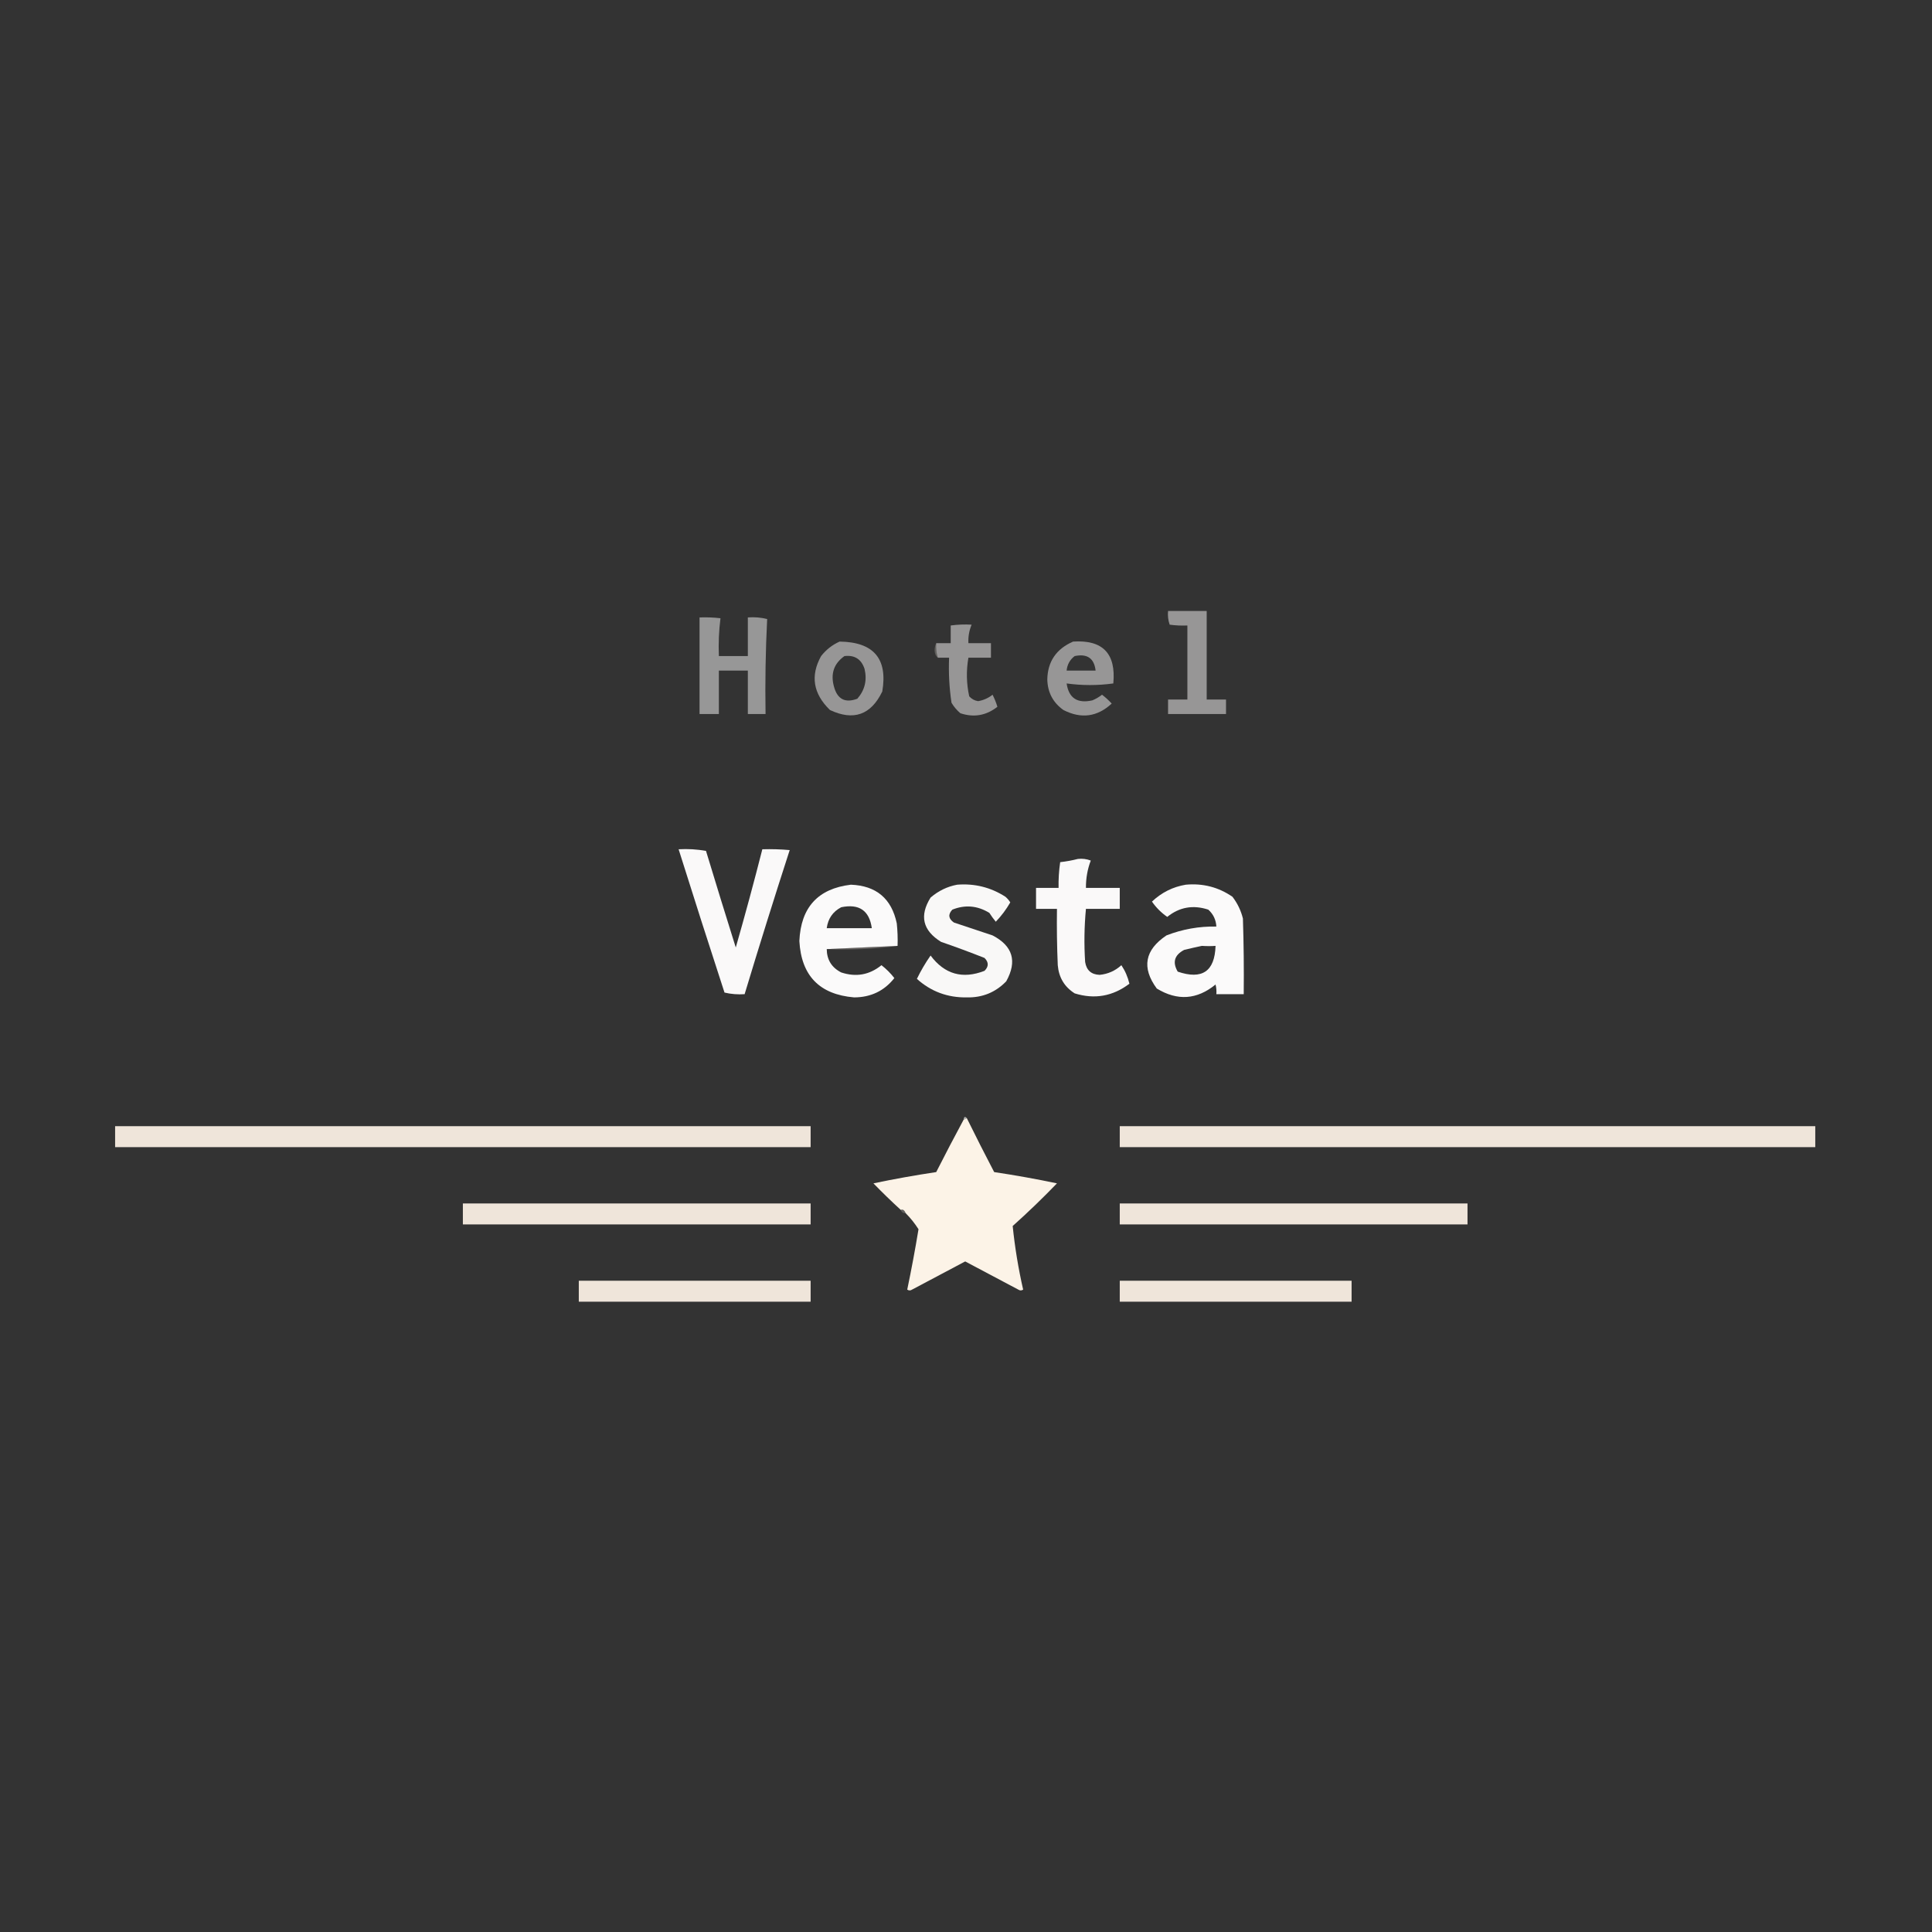 <?xml version="1.0" encoding="UTF-8"?>
<!DOCTYPE svg PUBLIC "-//W3C//DTD SVG 1.1//EN" "http://www.w3.org/Graphics/SVG/1.1/DTD/svg11.dtd">
<svg xmlns="http://www.w3.org/2000/svg" version="1.1" width="1200px" height="1200px" style="shape-rendering:geometricPrecision; text-rendering:geometricPrecision; image-rendering:optimizeQuality; fill-rule:evenodd; clip-rule:evenodd" xmlns:xlink="http://www.w3.org/1999/xlink">
<rect width="100%" height="100%" fill="#333333" stroke="none"/>
<g><path style="opacity:0.49" fill="#fffefd" d="M 725.5,379.5 C 733.5,379.5 741.5,379.5 749.5,379.5C 749.5,397.833 749.5,416.167 749.5,434.5C 753.5,434.5 757.5,434.5 761.5,434.5C 761.5,437.5 761.5,440.5 761.5,443.5C 749.5,443.5 737.5,443.5 725.5,443.5C 725.5,440.5 725.5,437.5 725.5,434.5C 729.5,434.5 733.5,434.5 737.5,434.5C 737.5,419.167 737.5,403.833 737.5,388.5C 733.818,388.665 730.152,388.499 726.5,388C 725.556,385.281 725.223,382.448 725.5,379.5 Z"/></g>
<g><path style="opacity:0.492" fill="#fffefe" d="M 434.5,383.5 C 438.846,383.334 443.179,383.501 447.5,384C 446.518,391.747 446.185,399.58 446.5,407.5C 452.5,407.5 458.5,407.5 464.5,407.5C 464.5,399.5 464.5,391.5 464.5,383.5C 468.555,383.176 472.555,383.509 476.5,384.5C 475.512,404.12 475.179,423.787 475.5,443.5C 471.833,443.5 468.167,443.5 464.5,443.5C 464.5,434.5 464.5,425.5 464.5,416.5C 458.5,416.5 452.5,416.5 446.5,416.5C 446.5,425.5 446.5,434.5 446.5,443.5C 442.5,443.5 438.5,443.5 434.5,443.5C 434.5,423.5 434.5,403.5 434.5,383.5 Z"/></g>
<g><path style="opacity:0.489" fill="#fffefd" d="M 582.5,408.5 C 581.597,405.609 581.264,402.609 581.5,399.5C 584.5,399.5 587.5,399.5 590.5,399.5C 590.5,395.833 590.5,392.167 590.5,388.5C 594.832,387.903 599.165,387.737 603.5,388C 601.954,391.65 601.287,395.484 601.5,399.5C 606.167,399.5 610.833,399.5 615.5,399.5C 615.5,402.5 615.5,405.5 615.5,408.5C 610.833,408.5 606.167,408.5 601.5,408.5C 600.091,416.545 600.258,424.545 602,432.5C 603.47,434.152 605.303,435.152 607.5,435.5C 610.862,434.937 613.862,433.603 616.5,431.5C 617.729,433.923 618.729,436.423 619.5,439C 612.553,444.461 604.886,445.795 596.5,443C 594.291,441.127 592.458,438.96 591,436.5C 589.614,427.234 589.114,417.9 589.5,408.5C 587.167,408.5 584.833,408.5 582.5,408.5 Z"/></g>
<g><path style="opacity:0.489" fill="#fffefe" d="M 521.5,398.5 C 542.63,398.773 551.463,409.106 548,429.5C 540.969,444.066 530.136,447.899 515.5,441C 505.06,430.861 503.227,419.694 510,407.5C 513.158,403.493 516.992,400.493 521.5,398.5 Z M 524.5,407.5 C 530.843,406.755 535.01,409.422 537,415.5C 538.646,422.523 537.146,428.689 532.5,434C 524.945,436.813 520.111,434.313 518,426.5C 515.772,418.491 517.939,412.157 524.5,407.5 Z"/></g>
<g><path style="opacity:0.49" fill="#fffefd" d="M 666.5,398.5 C 684.939,397.274 693.273,405.941 691.5,424.5C 681.833,425.833 672.167,425.833 662.5,424.5C 663.83,433.617 669.163,437.117 678.5,435C 680.664,434.086 682.664,432.919 684.5,431.5C 686.65,433.149 688.65,434.982 690.5,437C 681.517,445.301 671.517,446.634 660.5,441C 654.024,436.384 650.691,430.051 650.5,422C 650.725,410.902 656.059,403.069 666.5,398.5 Z M 667.5,407.5 C 675.291,405.874 679.624,408.874 680.5,416.5C 674.5,416.5 668.5,416.5 662.5,416.5C 662.884,412.728 664.55,409.728 667.5,407.5 Z"/></g>
<g><path style="opacity:0.235" fill="#fef6ec" d="M 581.5,399.5 C 581.264,402.609 581.597,405.609 582.5,408.5C 581.235,407.486 580.569,405.986 580.5,404C 580.508,402.293 580.842,400.793 581.5,399.5 Z"/></g>
<g><path style="opacity:0.974" fill="#fffefe" d="M 421.5,527.5 C 427.206,527.171 432.872,527.505 438.5,528.5C 444.568,548.536 450.734,568.536 457,588.5C 462.812,568.234 468.312,547.901 473.5,527.5C 479.176,527.334 484.843,527.501 490.5,528C 480.867,557.733 471.534,587.566 462.5,617.5C 458.233,617.797 454.066,617.464 450,616.5C 440.342,586.862 430.842,557.195 421.5,527.5 Z"/></g>
<g><path style="opacity:0.975" fill="#fffefe" d="M 669.5,533.5 C 672.247,533.187 674.914,533.52 677.5,534.5C 675.446,539.895 674.446,545.561 674.5,551.5C 681.5,551.5 688.5,551.5 695.5,551.5C 695.5,555.833 695.5,560.167 695.5,564.5C 688.5,564.5 681.5,564.5 674.5,564.5C 673.453,575.478 673.287,586.478 674,597.5C 674.81,602.644 677.81,605.31 683,605.5C 688.187,604.989 692.687,602.989 696.5,599.5C 698.829,602.966 700.495,606.8 701.5,611C 691.179,618.831 679.845,620.831 667.5,617C 661.15,612.961 657.65,607.128 657,599.5C 656.5,587.838 656.333,576.171 656.5,564.5C 652.167,564.5 647.833,564.5 643.5,564.5C 643.5,560.167 643.5,555.833 643.5,551.5C 648.167,551.5 652.833,551.5 657.5,551.5C 657.392,546.13 657.725,540.797 658.5,535.5C 662.337,535.069 666.003,534.402 669.5,533.5 Z"/></g>
<g><path style="opacity:0.978" fill="#fffefe" d="M 557.5,587.5 C 542.735,588.151 528.069,588.818 513.5,589.5C 513.576,596.152 516.576,600.985 522.5,604C 531.71,607.043 540.043,605.543 547.5,599.5C 550.5,601.833 553.167,604.5 555.5,607.5C 549.237,615.463 540.904,619.463 530.5,619.5C 509.027,617.694 497.694,606.027 496.5,584.5C 497.4,563.597 508.067,551.931 528.5,549.5C 544.265,550.124 553.765,558.124 557,573.5C 557.499,578.155 557.666,582.821 557.5,587.5 Z M 522.5,563.5 C 533.626,561.208 539.959,565.542 541.5,576.5C 532.167,576.5 522.833,576.5 513.5,576.5C 514.296,570.555 517.296,566.221 522.5,563.5 Z"/></g>
<g><path style="opacity:0.97" fill="#fffefd" d="M 594.5,549.5 C 605.394,548.643 615.394,551.143 624.5,557C 625.687,558.019 626.687,559.186 627.5,560.5C 624.975,564.896 621.975,568.896 618.5,572.5C 617.08,570.78 615.747,568.946 614.5,567C 607.102,562.484 599.435,561.818 591.5,565C 588.735,567.966 589.068,570.633 592.5,573C 600.5,575.667 608.5,578.333 616.5,581C 629.071,587.547 631.904,597.047 625,609.5C 618.355,616.379 610.188,619.712 600.5,619.5C 588.589,619.699 578.255,615.865 569.5,608C 571.955,602.92 574.788,598.087 578,593.5C 586.687,605.132 597.854,608.299 611.5,603C 614.167,600.333 614.167,597.667 611.5,595C 602.577,591.47 593.577,588.137 584.5,585C 573.11,577.943 570.944,568.777 578,557.5C 582.868,553.315 588.368,550.648 594.5,549.5 Z"/></g>
<g><path style="opacity:0.978" fill="#fffefe" d="M 736.5,549.5 C 747.157,548.527 756.824,551.027 765.5,557C 768.602,561.037 770.768,565.537 772,570.5C 772.5,586.163 772.667,601.83 772.5,617.5C 766.833,617.5 761.167,617.5 755.5,617.5C 755.662,615.473 755.495,613.473 755,611.5C 743.461,620.948 731.295,621.781 718.5,614C 708.988,601.064 710.988,590.064 724.5,581C 734.45,577.13 744.783,575.297 755.5,575.5C 755.27,571.306 753.603,567.806 750.5,565C 741.073,561.895 732.573,563.395 725,569.5C 721.285,566.923 718.118,563.756 715.5,560C 721.503,554.332 728.503,550.832 736.5,549.5 Z M 746.5,587.5 C 749.545,587.704 752.379,587.704 755,587.5C 754.509,603.341 746.676,608.675 731.5,603.5C 728.114,597.684 729.448,593.184 735.5,590C 739.28,589.082 742.946,588.249 746.5,587.5 Z"/></g>
<g><path style="opacity:0.247" fill="#fff5ec" d="M 557.5,587.5 C 543.205,589.483 528.538,590.15 513.5,589.5C 528.069,588.818 542.735,588.151 557.5,587.5 Z"/></g>
<g><path style="opacity:0.62" fill="#fffefd" d="M 600.5,694.5 C 599.833,694.833 599.167,695.167 598.5,695.5C 598.711,693.576 599.377,693.243 600.5,694.5 Z"/></g>
<g><path style="opacity:0.988" fill="#fef4e8" d="M 600.5,694.5 C 606.026,705.718 611.692,716.885 617.5,728C 630.647,729.97 643.647,732.304 656.5,735C 647.637,744.197 638.47,753.031 629,761.5C 630.353,774.787 632.52,787.953 635.5,801C 634.5,801.667 633.5,801.667 632.5,801C 621.5,795.167 610.5,789.333 599.5,783.5C 588.5,789.333 577.5,795.167 566.5,801C 565.5,801.667 564.5,801.667 563.5,801C 566.097,788.59 568.43,776.09 570.5,763.5C 568.192,759.861 565.525,756.527 562.5,753.5C 561.758,751.65 560.758,750.984 559.5,751.5C 553.702,746.203 548.035,740.703 542.5,735C 555.353,732.304 568.353,729.97 581.5,728C 587.068,717.027 592.735,706.193 598.5,695.5C 599.167,695.167 599.833,694.833 600.5,694.5 Z"/></g>
<g><path style="opacity:0.922" fill="#fef4e8" d="M 71.5,699.5 C 215.5,699.5 359.5,699.5 503.5,699.5C 503.5,703.833 503.5,708.167 503.5,712.5C 359.5,712.5 215.5,712.5 71.5,712.5C 71.5,708.167 71.5,703.833 71.5,699.5 Z"/></g>
<g><path style="opacity:0.922" fill="#fef4e8" d="M 695.5,699.5 C 839.5,699.5 983.5,699.5 1127.5,699.5C 1127.5,703.833 1127.5,708.167 1127.5,712.5C 983.5,712.5 839.5,712.5 695.5,712.5C 695.5,708.167 695.5,703.833 695.5,699.5 Z"/></g>
<g><path style="opacity:0.922" fill="#fef4e8" d="M 287.5,747.5 C 359.5,747.5 431.5,747.5 503.5,747.5C 503.5,751.833 503.5,756.167 503.5,760.5C 431.5,760.5 359.5,760.5 287.5,760.5C 287.5,756.167 287.5,751.833 287.5,747.5 Z"/></g>
<g><path style="opacity:0.922" fill="#fef4e8" d="M 695.5,747.5 C 767.5,747.5 839.5,747.5 911.5,747.5C 911.5,751.833 911.5,756.167 911.5,760.5C 839.5,760.5 767.5,760.5 695.5,760.5C 695.5,756.167 695.5,751.833 695.5,747.5 Z"/></g>
<g><path style="opacity:0.235" fill="#fff9f3" d="M 562.5,753.5 C 560.973,753.573 559.973,752.906 559.5,751.5C 560.758,750.984 561.758,751.65 562.5,753.5 Z"/></g>
<g><path style="opacity:0.922" fill="#fef4e8" d="M 359.5,795.5 C 407.5,795.5 455.5,795.5 503.5,795.5C 503.5,799.833 503.5,804.167 503.5,808.5C 455.5,808.5 407.5,808.5 359.5,808.5C 359.5,804.167 359.5,799.833 359.5,795.5 Z"/></g>
<g><path style="opacity:0.922" fill="#fef4e8" d="M 695.5,795.5 C 743.5,795.5 791.5,795.5 839.5,795.5C 839.5,799.833 839.5,804.167 839.5,808.5C 791.5,808.5 743.5,808.5 695.5,808.5C 695.5,804.167 695.5,799.833 695.5,795.5 Z"/></g>
</svg>
